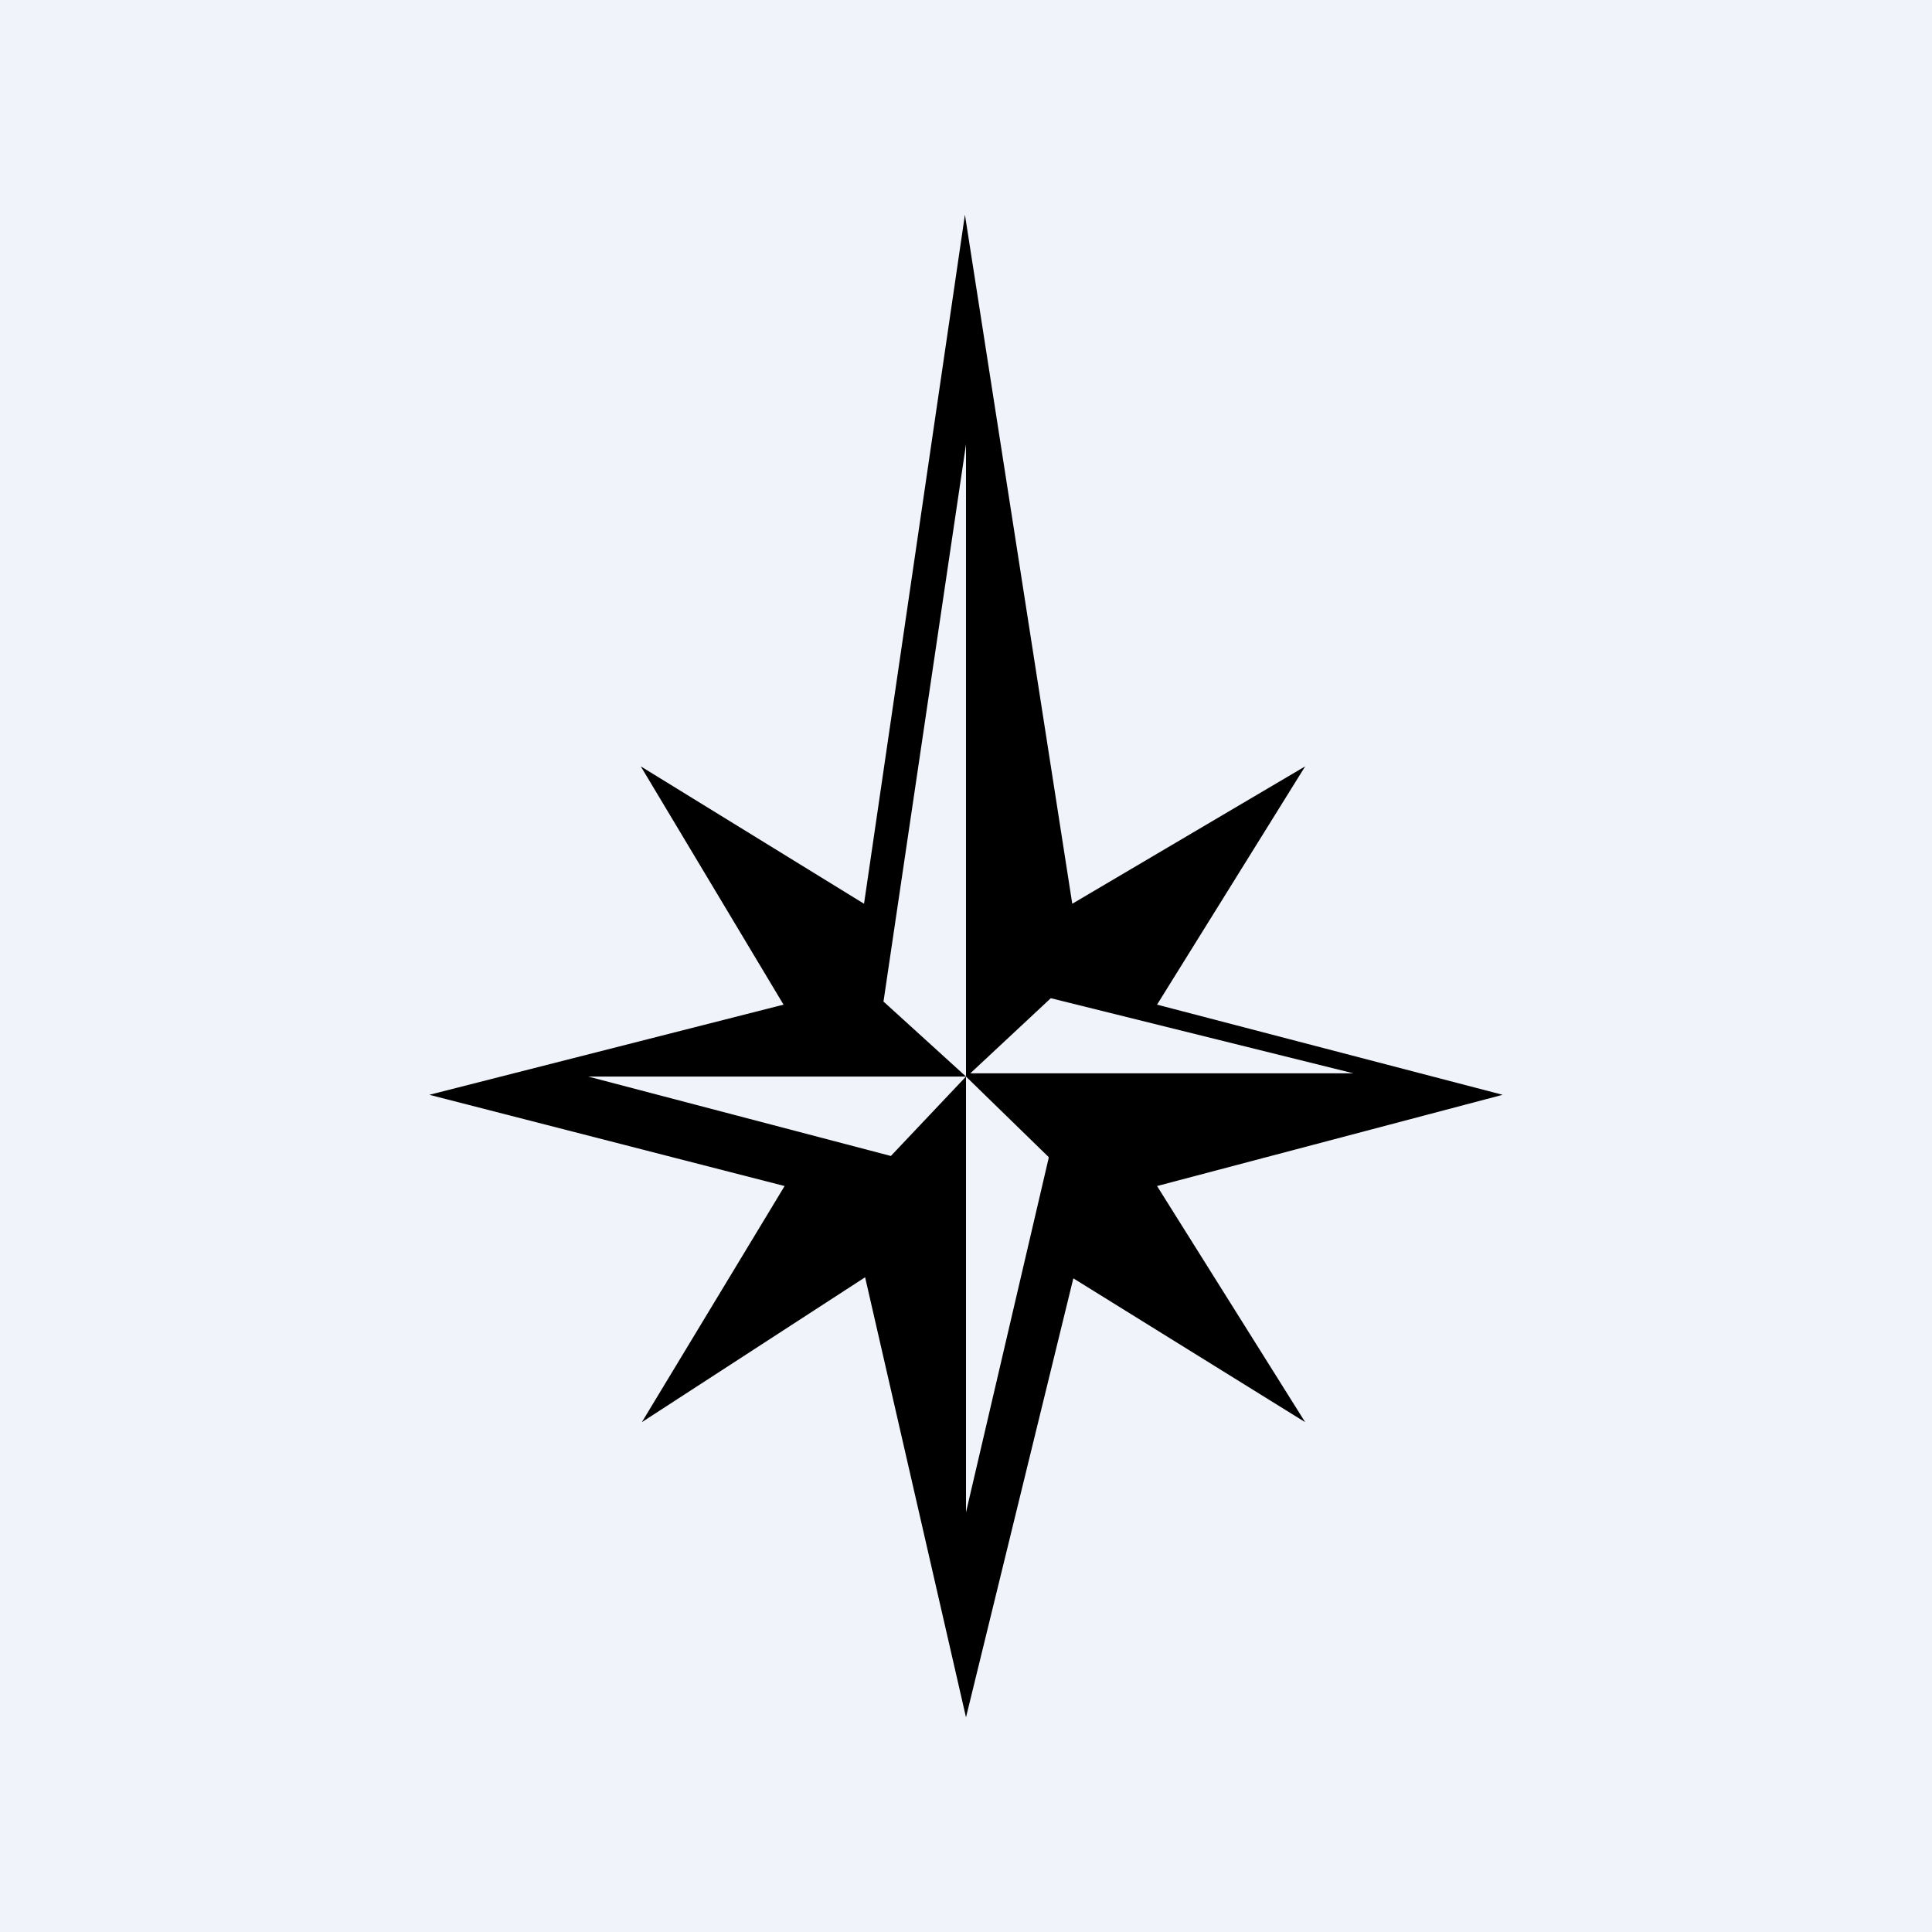 <!-- by TradingView --><svg width="18" height="18" viewBox="0 0 18 18" xmlns="http://www.w3.org/2000/svg"><path fill="#F0F3FA" d="M0 0h18v18H0z"/><path fill-rule="evenodd" d="M8.05 8.42 8.99 2l1 6.42 2.17-1.28-1.38 2.22 3.22.84-3.22.85 1.38 2.2L10 11.91l-1 4.09-.94-4.1-2.08 1.35 1.33-2.2L4 10.2l3.3-.84-1.33-2.22 2.08 1.28Zm.18.91.77.7V4.14l-.77 5.2Zm1.54 1.45L9 10.03H5.48l2.82.74.7-.74v4.06l.77-3.3ZM9.04 10l.75-.7 2.82.7H9.04Z"/></svg>
